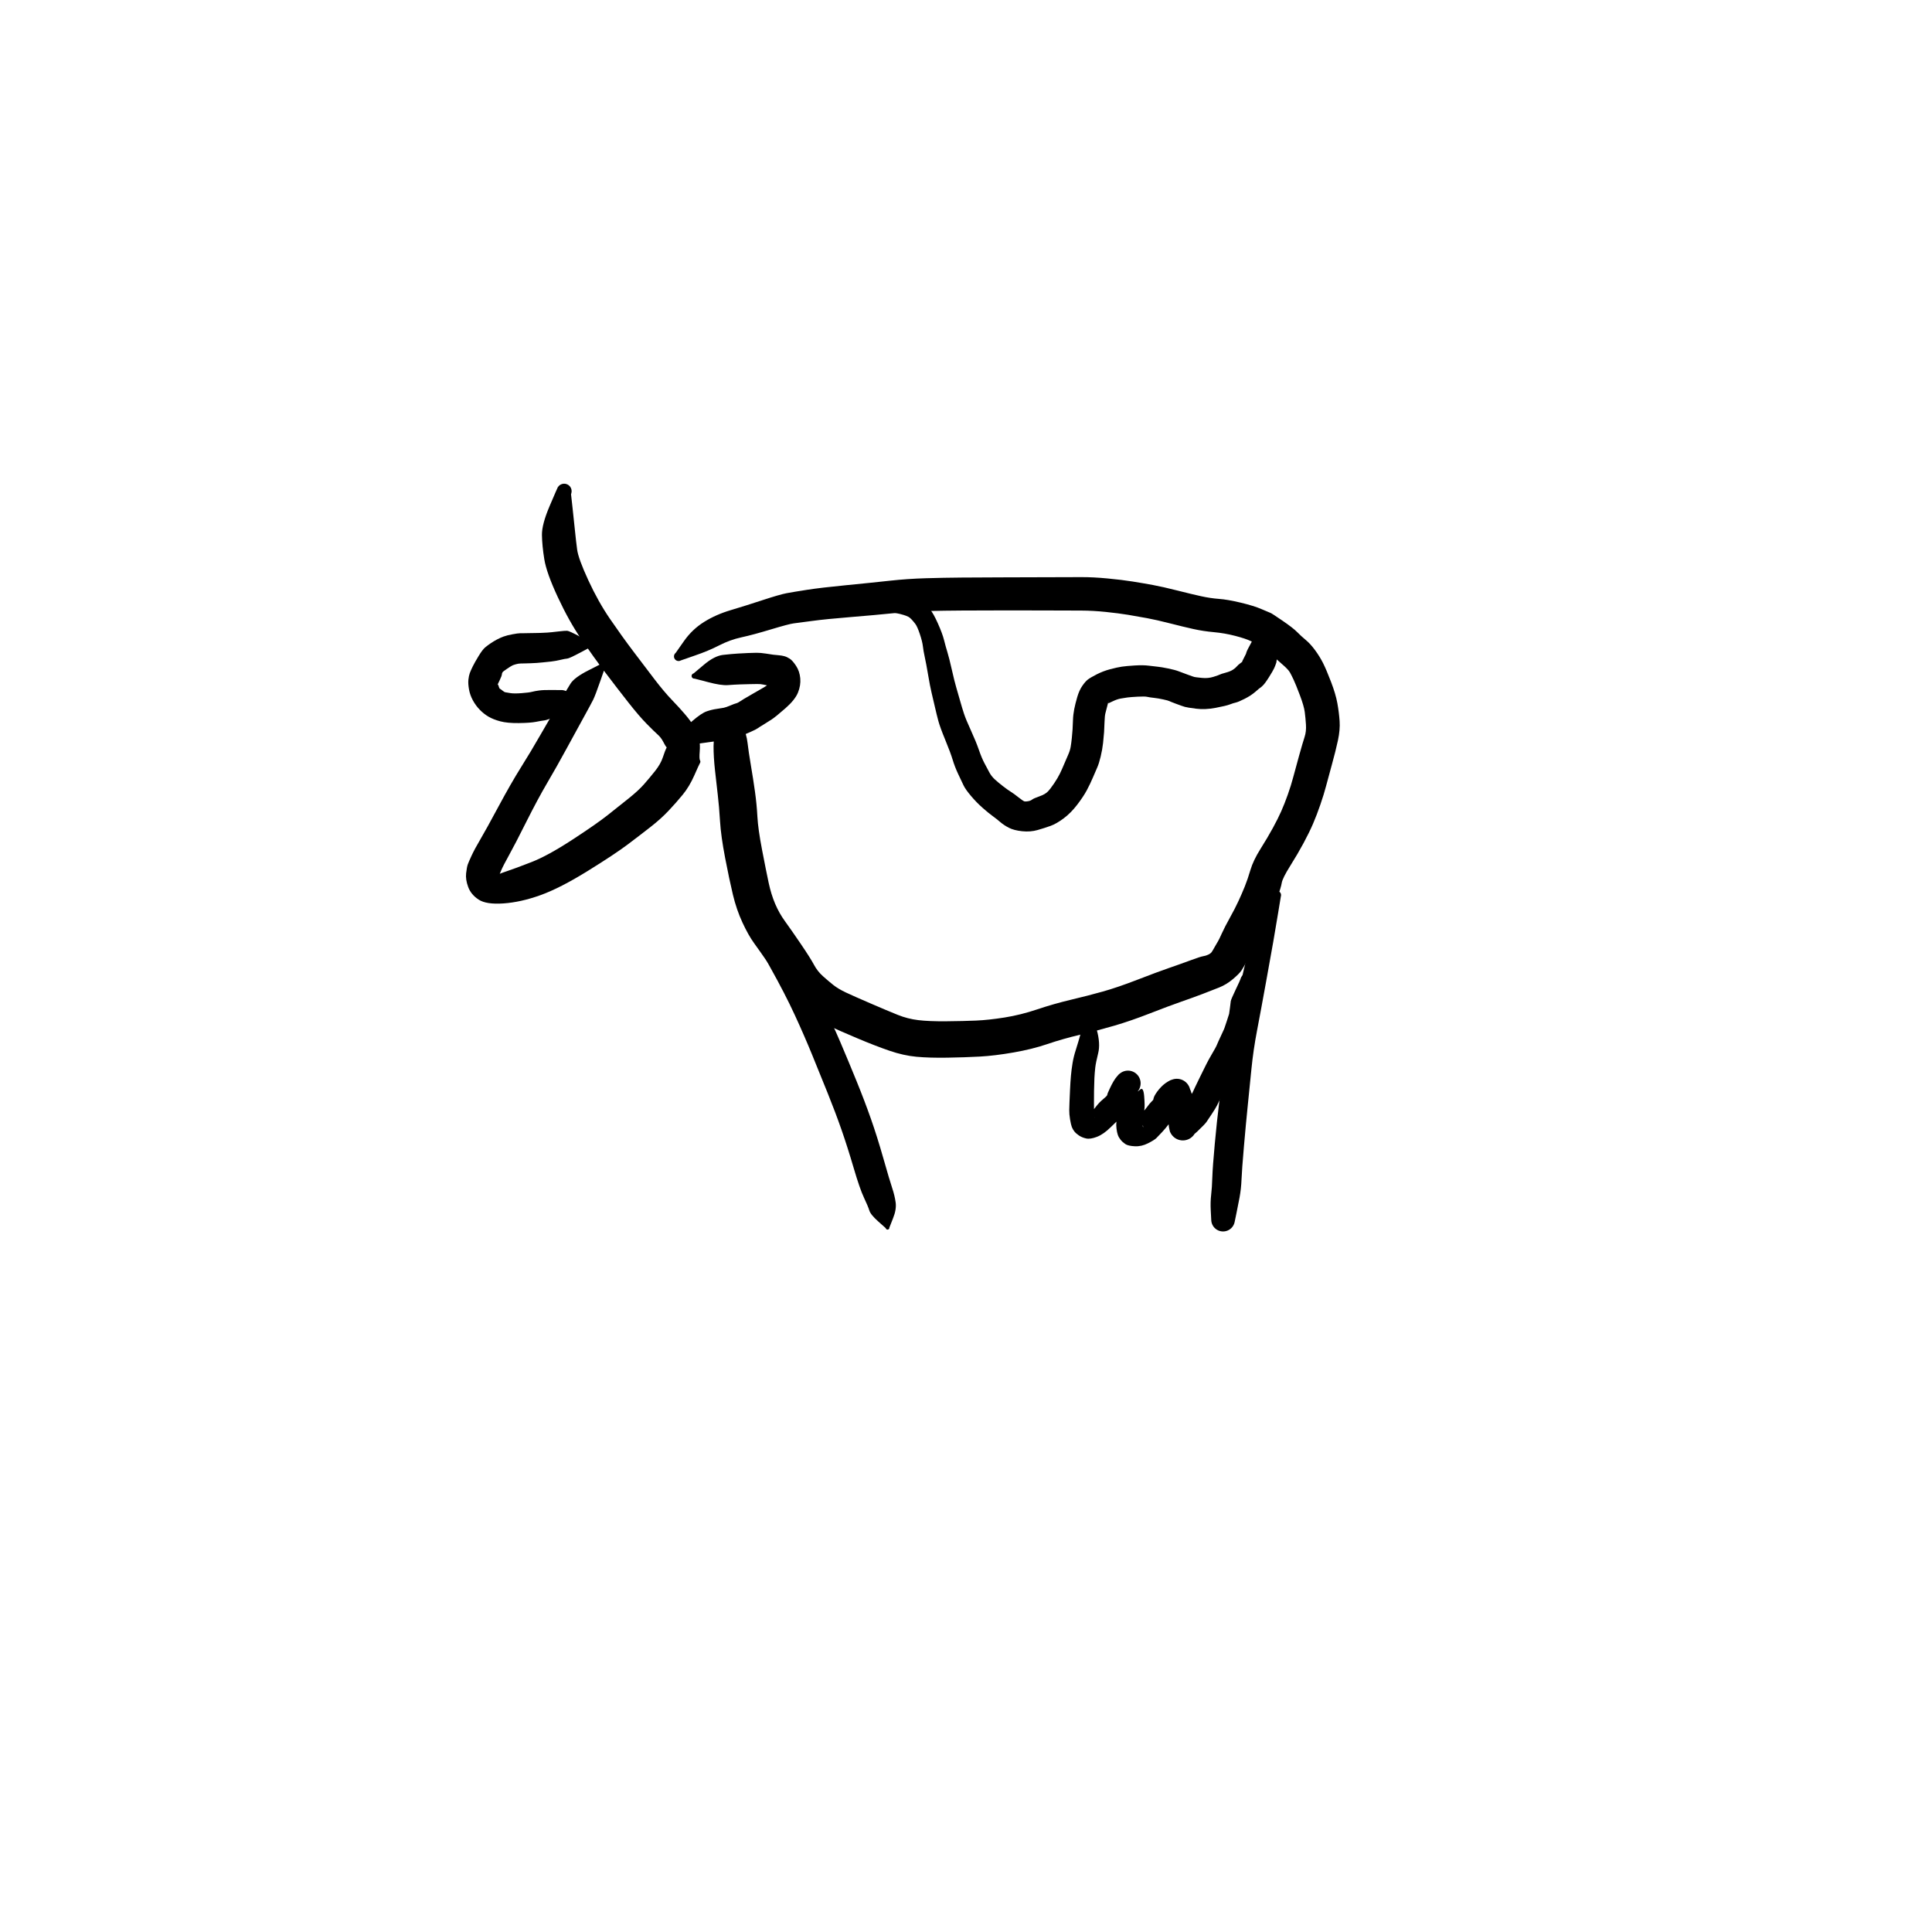 <?xml version="1.0" encoding="utf-8"?>
<!-- Generator: SketchAPI 2022.10.18.0 https://api.sketch.io -->
<svg version="1.1" xmlns="http://www.w3.org/2000/svg" xmlns:xlink="http://www.w3.org/1999/xlink" xmlns:sketchjs="https://sketch.io/dtd/" sketchjs:metadata="eyJuYW1lIjoiRHJhd2luZy0xMC5za2V0Y2hwYWQiLCJzdXJmYWNlIjp7ImlzUGFpbnQiOnRydWUsIm1ldGhvZCI6ImZpbGwiLCJibGVuZCI6Im5vcm1hbCIsImVuYWJsZWQiOnRydWUsIm9wYWNpdHkiOjEsInR5cGUiOiJwYXR0ZXJuIiwicGF0dGVybiI6eyJ0eXBlIjoicGF0dGVybiIsInJlZmxlY3QiOiJuby1yZWZsZWN0IiwicmVwZWF0IjoicmVwZWF0Iiwic21vb3RoaW5nIjpmYWxzZSwic3JjIjoidHJhbnNwYXJlbnRMaWdodCIsInN4IjoxLCJzeSI6MSwieDAiOjAuNSwieDEiOjEsInkwIjowLjUsInkxIjoxfSwiaXNGaWxsIjp0cnVlfSwiY2xpcFBhdGgiOnsiZW5hYmxlZCI6dHJ1ZSwic3R5bGUiOnsic3Ryb2tlU3R5bGUiOiJibGFjayIsImxpbmVXaWR0aCI6MX19LCJkZXNjcmlwdGlvbiI6Ik1hZGUgd2l0aCBTa2V0Y2hwYWQiLCJtZXRhZGF0YSI6e30sImV4cG9ydERQSSI6NzIsImV4cG9ydEZvcm1hdCI6InBuZyIsImV4cG9ydFF1YWxpdHkiOjAuOTUsInVuaXRzIjoicHgiLCJ3aWR0aCI6NjAwLCJoZWlnaHQiOjYwMCwicGFnZXMiOlt7IndpZHRoIjo2MDAsImhlaWdodCI6NjAwfV0sInV1aWQiOiI3YTFiNDdmMi1iYzY1LTRhMDAtYWFmZi02MjE4Y2RkNmNiMGIifQ==" width="600" height="600" viewBox="0 0 600 600">
<g style="mix-blend-mode: source-over;" sketchjs:tool="pen" transform="matrix(1.215,0,0,1.215,143.651,146.434)">
	<g sketchjs:uid="1">
		<g sketchjs:uid="2" style="paint-order: stroke fill markers;">
			<path d="M 36.589 49.585Q 36.589 49.585 35.251 53.433Q 33.913 57.282 33.377 58.354Q 32.842 59.426 30.907 62.933Q 28.972 66.44 26.525 70.941Q 24.078 75.441 21.652 79.571Q 19.226 83.702 16.286 89.562Q 13.346 95.423 11.873 98.072Q 10.4 100.72 9.866 101.977Q 9.332 103.234 9.27 103.488Q 9.207 103.742 9.034 104.036Q 8.86 104.331 8.994 103.803Q 9.127 103.276 9.123 103.086Q 9.119 102.897 11.311 102.165Q 13.504 101.434 17.64 99.821Q 21.775 98.208 27.966 94.175Q 34.157 90.142 37.078 87.835Q 39.999 85.527 42.476 83.54Q 44.953 81.553 46.352 79.968Q 47.751 78.382 49.198 76.565Q 50.645 74.749 51.195 73.054Q 51.745 71.358 52.189 70.505Q 52.633 69.652 52.851 70.012Q 53.068 70.372 52.735 70.569Q 52.402 70.765 52.267 70.635Q 52.133 70.505 51.933 70.215Q 51.734 69.925 51.224 68.955Q 50.715 67.985 49.881 67.244Q 49.047 66.502 47.104 64.533Q 45.16 62.564 42.362 59.007Q 39.563 55.45 36.531 51.442Q 33.5 47.435 30.38 42.898Q 27.261 38.361 24.361 32.141Q 21.46 25.921 20.896 22.429Q 20.332 18.936 20.292 16.232Q 20.252 13.527 22.233 8.88Q 24.214 4.233 24.334 4.034Q 24.454 3.836 24.617 3.671Q 24.781 3.507 24.979 3.386Q 25.178 3.266 25.399 3.197Q 25.621 3.127 25.852 3.113Q 26.084 3.098 26.312 3.14Q 26.54 3.181 26.752 3.276Q 26.964 3.37 27.147 3.513Q 27.33 3.656 27.473 3.838Q 27.616 4.021 27.712 4.232Q 27.808 4.443 27.85 4.672Q 27.892 4.9 27.879 5.131Q 27.865 5.363 27.797 5.585Q 27.728 5.806 27.728 5.806Q 27.728 5.806 28.131 9.452Q 28.533 13.098 28.758 15.371Q 28.983 17.643 29.288 19.952Q 29.593 22.26 32.138 27.776Q 34.683 33.292 37.674 37.657Q 40.664 42.021 43.655 45.984Q 46.647 49.946 49.097 53.146Q 51.547 56.345 53.54 58.413Q 55.532 60.48 56.997 62.215Q 58.462 63.949 58.959 64.962Q 59.456 65.975 59.855 66.855Q 60.254 67.735 60.507 68.749Q 60.761 69.763 60.616 71.595Q 60.472 73.428 60.683 73.798Q 60.895 74.169 60.69 74.504Q 60.484 74.839 59.233 77.678Q 57.982 80.517 56.287 82.589Q 54.592 84.661 52.646 86.718Q 50.7 88.775 48.147 90.775Q 45.594 92.775 42.295 95.269Q 38.996 97.762 31.952 102.126Q 24.908 106.491 19.905 108.287Q 14.903 110.084 10.485 110.394Q 6.068 110.704 4.113 109.422Q 2.158 108.14 1.442 106.209Q 0.726 104.277 0.912 102.68Q 1.098 101.083 1.334 100.43Q 1.57 99.777 2.32 98.154Q 3.07 96.532 4.525 94.063Q 5.98 91.593 9.209 85.587Q 12.438 79.58 14.913 75.642Q 17.388 71.705 19.952 67.233Q 22.516 62.76 24.55 59.304Q 26.584 55.848 27.579 54.244Q 28.573 52.64 32.222 50.798Q 35.871 48.955 35.914 48.917Q 35.957 48.878 36.007 48.851Q 36.058 48.824 36.114 48.81Q 36.17 48.796 36.227 48.796Q 36.285 48.796 36.341 48.809Q 36.397 48.823 36.448 48.849Q 36.499 48.876 36.542 48.913Q 36.586 48.951 36.619 48.999Q 36.652 49.046 36.672 49.1Q 36.693 49.153 36.7 49.21Q 36.708 49.267 36.701 49.325Q 36.694 49.382 36.674 49.436Q 36.654 49.49 36.622 49.537Q 36.589 49.585 36.589 49.585" sketchjs:uid="3" style="fill: #000000;"/>
		</g>
	</g>
</g>
<g style="mix-blend-mode: source-over;" sketchjs:tool="pen" transform="matrix(1.215,0,0,1.215,204.658,178.374)">
	<g sketchjs:uid="1">
		<g sketchjs:uid="2" style="paint-order: stroke fill markers;">
			<path d="M 4.29 20.034Q 4.29 20.034 6.389 17.045Q 8.487 14.057 11.515 12.165Q 14.543 10.273 18.307 9.154Q 22.07 8.034 26.477 6.586Q 30.883 5.138 32.628 4.812Q 34.374 4.486 37.879 3.942Q 41.385 3.398 47.956 2.757Q 54.528 2.116 59.014 1.622Q 63.5 1.129 68.156 0.99Q 72.812 0.852 77.353 0.818Q 81.894 0.784 87.396 0.767Q 92.898 0.75 95.923 0.741Q 98.948 0.731 101.948 0.724Q 104.949 0.717 107.95 0.706Q 110.951 0.694 114.662 1.047Q 118.374 1.4 121.03 1.824Q 123.685 2.249 126.239 2.719Q 128.792 3.19 132.443 4.117Q 136.094 5.044 138.524 5.578Q 140.953 6.112 143.141 6.271Q 145.33 6.429 148.712 7.238Q 152.095 8.046 154.072 8.911Q 156.049 9.775 156.329 9.865Q 156.609 9.955 159.347 11.828Q 162.085 13.7 163.116 14.752Q 164.147 15.804 165.325 16.776Q 166.502 17.748 167.708 19.393Q 168.914 21.038 169.746 22.698Q 170.578 24.358 171.773 27.476Q 172.969 30.594 173.392 32.94Q 173.816 35.286 173.968 37.506Q 174.119 39.726 173.543 42.415Q 172.967 45.104 171.986 48.648Q 171.004 52.193 170.491 54.165Q 169.978 56.138 169.052 58.836Q 168.126 61.534 167.175 63.74Q 166.223 65.947 164.764 68.664Q 163.304 71.381 161.338 74.518Q 159.372 77.655 159.172 78.879Q 158.972 80.102 158.091 82.422Q 157.211 84.742 156.237 86.894Q 155.264 89.046 153.806 91.74Q 152.349 94.435 151.815 95.711Q 151.281 96.987 150.83 97.81Q 150.379 98.632 149.88 99.557Q 149.381 100.482 148.863 101.267Q 148.346 102.052 146.708 103.443Q 145.07 104.834 143.198 105.589Q 141.326 106.344 138.893 107.267Q 136.46 108.191 133.421 109.249Q 130.383 110.307 125.466 112.224Q 120.549 114.142 116.385 115.357Q 112.22 116.572 107.645 117.666Q 103.07 118.76 99.226 120.07Q 95.381 121.38 90.588 122.212Q 85.795 123.044 82.043 123.252Q 78.292 123.46 73.712 123.535Q 69.132 123.609 65.818 123.304Q 62.504 122.998 58.865 121.748Q 55.225 120.498 50.592 118.537Q 45.96 116.576 43.833 115.581Q 41.706 114.585 39.637 113.11Q 37.567 111.634 35.804 110.089Q 34.042 108.544 32.253 105.812Q 30.465 103.081 28.106 99.664Q 25.747 96.247 24.302 94.261Q 22.858 92.274 21.337 89.003Q 19.817 85.732 18.894 81.884Q 17.972 78.036 16.904 72.478Q 15.836 66.92 15.601 63.115Q 15.367 59.309 15.033 56.458Q 14.7 53.607 14.317 50.121Q 13.935 46.636 13.945 43.932Q 13.956 41.228 14.762 39.935Q 15.567 38.641 15.502 38.337Q 15.437 38.032 15.447 37.721Q 15.457 37.41 15.541 37.11Q 15.625 36.81 15.778 36.539Q 15.932 36.268 16.146 36.041Q 16.359 35.815 16.621 35.646Q 16.883 35.477 17.177 35.376Q 17.472 35.275 17.782 35.247Q 18.092 35.22 18.4 35.267Q 18.708 35.314 18.995 35.434Q 19.283 35.553 19.534 35.738Q 19.784 35.923 19.983 36.163Q 20.182 36.402 20.318 36.682Q 20.454 36.963 20.454 36.962Q 20.454 36.962 21.411 38.88Q 22.368 40.797 22.635 43.091Q 22.902 45.384 23.498 48.89Q 24.094 52.396 24.537 55.574Q 24.98 58.751 25.15 61.929Q 25.32 65.107 26.358 70.494Q 27.395 75.88 28.031 78.843Q 28.667 81.806 29.69 84.211Q 30.713 86.616 32.225 88.695Q 33.736 90.774 36.219 94.424Q 38.701 98.074 39.597 99.759Q 40.493 101.444 41.891 102.696Q 43.29 103.948 44.547 104.948Q 45.804 105.947 47.759 106.869Q 49.715 107.79 54.108 109.685Q 58.501 111.581 61.03 112.597Q 63.559 113.613 66.291 113.941Q 69.022 114.269 73.425 114.232Q 77.828 114.194 81.053 114.053Q 84.278 113.911 88.357 113.262Q 92.437 112.613 96.681 111.188Q 100.924 109.763 105.3 108.726Q 109.676 107.689 113.449 106.63Q 117.222 105.572 122.301 103.605Q 127.38 101.638 130.313 100.627Q 133.246 99.617 135.832 98.659Q 138.418 97.701 139.093 97.599Q 139.768 97.498 140.388 97.203Q 141.007 96.908 141.262 96.546Q 141.518 96.184 142.085 95.156Q 142.653 94.128 142.887 93.775Q 143.12 93.423 143.85 91.801Q 144.579 90.178 145.913 87.781Q 147.248 85.385 148.132 83.466Q 149.017 81.548 149.74 79.751Q 150.464 77.955 151.178 75.538Q 151.893 73.12 153.748 70.166Q 155.603 67.211 156.905 64.827Q 158.207 62.443 159.046 60.551Q 159.884 58.659 160.722 56.296Q 161.56 53.934 162.094 51.9Q 162.629 49.867 163.59 46.417Q 164.551 42.966 165.014 41.566Q 165.476 40.166 165.365 38.417Q 165.253 36.668 165.053 35.156Q 164.853 33.645 163.816 30.9Q 162.779 28.154 162.248 27.017Q 161.718 25.88 161.285 25.096Q 160.851 24.312 159.32 23.001Q 157.788 21.689 157.384 21.187Q 156.98 20.685 155.338 19.382Q 153.695 18.079 153.076 17.859Q 152.456 17.639 151.219 17.033Q 149.981 16.428 147.293 15.726Q 144.605 15.024 141.853 14.776Q 139.101 14.529 136.533 13.957Q 133.965 13.385 130.593 12.52Q 127.222 11.654 124.765 11.196Q 122.308 10.737 119.917 10.343Q 117.526 9.948 114.236 9.607Q 110.947 9.266 107.948 9.254Q 104.949 9.243 101.948 9.236Q 98.948 9.229 95.931 9.22Q 92.914 9.21 87.433 9.214Q 81.952 9.217 77.493 9.244Q 73.034 9.272 68.709 9.37Q 64.385 9.468 59.828 9.936Q 55.271 10.404 48.913 10.922Q 42.556 11.439 39.096 11.911Q 35.636 12.382 34.439 12.526Q 33.242 12.671 28.629 14.063Q 24.015 15.456 21.086 16.09Q 18.157 16.724 15.387 18.149Q 12.617 19.575 9.164 20.75Q 5.71 21.926 5.586 21.997Q 5.463 22.068 5.326 22.108Q 5.189 22.147 5.046 22.153Q 4.904 22.159 4.764 22.13Q 4.624 22.101 4.496 22.04Q 4.367 21.979 4.257 21.889Q 4.146 21.798 4.061 21.684Q 3.975 21.57 3.919 21.439Q 3.864 21.308 3.841 21.167Q 3.818 21.026 3.83 20.884Q 3.842 20.742 3.887 20.607Q 3.932 20.472 4.008 20.352Q 4.085 20.231 4.188 20.132Q 4.291 20.034 4.29 20.034" sketchjs:uid="3" style="fill: #000000;"/>
		</g>
	</g>
</g>
<g style="mix-blend-mode: source-over;" sketchjs:tool="pen" transform="matrix(1.215,0,0,1.215,143.765,194.137)">
	<g sketchjs:uid="1">
		<g sketchjs:uid="2" style="paint-order: stroke fill markers;">
			<path d="M 33.13 5.352Q 33.13 5.352 30.155 6.936Q 27.181 8.521 26.664 8.553Q 26.147 8.585 24.937 8.875Q 23.727 9.166 22.608 9.299Q 21.489 9.433 20.428 9.527Q 19.367 9.62 18.85 9.667Q 18.333 9.714 17.289 9.746Q 16.244 9.777 15.73 9.79Q 15.216 9.803 14.705 9.812Q 14.193 9.821 13.548 9.999Q 12.904 10.176 12.638 10.314Q 12.371 10.452 12.012 10.672Q 11.653 10.893 11.225 11.194Q 10.798 11.495 10.4 11.783Q 10.003 12.07 9.967 12.534Q 9.931 12.997 9.432 14Q 8.932 15.004 8.865 15.207Q 8.797 15.41 8.892 15.222Q 8.988 15.034 9.136 15.615Q 9.283 16.196 9.481 16.283Q 9.678 16.369 10.13 16.748Q 10.581 17.126 10.864 17.167Q 11.147 17.207 12.093 17.372Q 13.04 17.536 14.986 17.39Q 16.932 17.243 17.634 17.052Q 18.337 16.86 19.49 16.706Q 20.643 16.553 22.658 16.584Q 24.673 16.615 25.025 16.599Q 25.376 16.584 25.721 16.653Q 26.066 16.722 26.384 16.871Q 26.702 17.02 26.976 17.242Q 27.249 17.463 27.461 17.743Q 27.674 18.023 27.813 18.346Q 27.952 18.669 28.01 19.016Q 28.068 19.363 28.041 19.714Q 28.014 20.064 27.904 20.398Q 27.794 20.732 27.608 21.03Q 27.421 21.328 27.168 21.573Q 26.916 21.818 26.612 21.995Q 26.308 22.172 25.971 22.271Q 25.633 22.371 25.633 22.37Q 25.634 22.37 23.639 23.311Q 21.644 24.252 20.836 24.35Q 20.028 24.448 18.636 24.724Q 17.244 25 14.289 25.036Q 11.333 25.072 9.53 24.586Q 7.728 24.1 6.531 23.395Q 5.334 22.689 4.31 21.638Q 3.286 20.586 2.548 19.237Q 1.81 17.889 1.551 16.42Q 1.292 14.952 1.4 13.944Q 1.508 12.935 1.756 12.258Q 2.005 11.582 2.496 10.584Q 2.987 9.586 4.001 7.911Q 5.016 6.235 5.719 5.663Q 6.422 5.092 7.135 4.614Q 7.847 4.136 8.658 3.698Q 9.469 3.26 10.37 2.928Q 11.271 2.596 12.678 2.338Q 14.084 2.079 14.573 2.078Q 15.061 2.077 15.556 2.069Q 16.05 2.062 16.997 2.043Q 17.944 2.025 18.425 2.021Q 18.907 2.018 19.836 1.991Q 20.765 1.963 21.635 1.905Q 22.504 1.846 24.318 1.63Q 26.131 1.415 26.656 1.447Q 27.181 1.479 30.155 3.064Q 33.13 4.648 33.172 4.653Q 33.214 4.658 33.254 4.673Q 33.294 4.688 33.329 4.712Q 33.364 4.736 33.392 4.768Q 33.42 4.8 33.44 4.837Q 33.459 4.875 33.47 4.916Q 33.48 4.958 33.48 5Q 33.48 5.042 33.47 5.084Q 33.459 5.125 33.44 5.163Q 33.42 5.2 33.392 5.232Q 33.364 5.264 33.329 5.288Q 33.294 5.312 33.254 5.327Q 33.214 5.342 33.172 5.347Q 33.13 5.352 33.13 5.352" sketchjs:uid="3" style="fill: #000000;"/>
		</g>
	</g>
</g>
<g style="mix-blend-mode: source-over;" sketchjs:tool="pen" transform="matrix(1.215,0,0,1.215,207.766,201.971)">
	<g sketchjs:uid="1">
		<g sketchjs:uid="2" style="paint-order: stroke fill markers;">
			<path d="M 6.302 5.885Q 6.302 5.885 8.964 3.646Q 11.626 1.408 13.839 1.16Q 16.052 0.913 17.644 0.819Q 19.236 0.725 20.274 0.682Q 21.312 0.639 22.35 0.624Q 23.389 0.608 24.805 0.835Q 26.222 1.062 26.631 1.114Q 27.04 1.166 27.936 1.239Q 28.831 1.311 29.495 1.497Q 30.16 1.683 30.872 2.143Q 31.584 2.604 32.488 3.98Q 33.391 5.356 33.55 7.159Q 33.708 8.962 32.958 10.807Q 32.207 12.653 29.766 14.795Q 27.326 16.937 26.254 17.648Q 25.183 18.36 24.152 18.977Q 23.122 19.593 22.686 19.909Q 22.251 20.225 21.002 20.772Q 19.754 21.32 18.796 21.736Q 17.839 22.153 16.61 22.489Q 15.381 22.825 13.665 23.019Q 11.949 23.213 11.172 23.34Q 10.396 23.466 8.329 23.734Q 6.262 24.002 6.001 24.123Q 5.74 24.243 5.458 24.298Q 5.176 24.352 4.889 24.337Q 4.602 24.323 4.327 24.24Q 4.052 24.157 3.804 24.01Q 3.557 23.864 3.352 23.663Q 3.147 23.461 2.996 23.217Q 2.845 22.972 2.757 22.699Q 2.669 22.425 2.649 22.138Q 2.629 21.852 2.678 21.569Q 2.728 21.285 2.843 21.022Q 2.959 20.759 3.134 20.531Q 3.309 20.304 3.534 20.124Q 3.758 19.945 3.758 19.945Q 3.758 19.945 6.039 17.994Q 8.32 16.044 9.631 15.592Q 10.942 15.141 12.156 14.974Q 13.371 14.807 13.983 14.68Q 14.596 14.552 15.685 14.091Q 16.775 13.629 17.182 13.535Q 17.588 13.442 18.29 12.964Q 18.992 12.487 19.891 11.983Q 20.79 11.479 21.605 10.986Q 22.42 10.493 23.805 9.721Q 25.19 8.949 25.472 8.54Q 25.754 8.131 26.045 8.366Q 26.335 8.602 26.452 8.696Q 26.569 8.791 26.882 8.943Q 27.196 9.096 27.626 9.191Q 28.055 9.286 26.979 9.188Q 25.903 9.091 25.323 9.001Q 24.743 8.911 24.11 8.752Q 23.477 8.592 22.515 8.607Q 21.553 8.622 20.583 8.64Q 19.612 8.657 18.206 8.705Q 16.8 8.753 15.056 8.884Q 13.311 9.015 9.954 8.115Q 6.598 7.215 6.516 7.223Q 6.434 7.231 6.353 7.22Q 6.272 7.208 6.196 7.177Q 6.12 7.146 6.053 7.098Q 5.986 7.05 5.933 6.987Q 5.88 6.924 5.844 6.851Q 5.807 6.777 5.789 6.697Q 5.772 6.617 5.774 6.535Q 5.775 6.452 5.797 6.373Q 5.818 6.294 5.858 6.222Q 5.898 6.15 5.954 6.09Q 6.01 6.03 6.078 5.984Q 6.147 5.939 6.225 5.912Q 6.302 5.885 6.302 5.885" sketchjs:uid="3" style="fill: #000000;"/>
		</g>
	</g>
</g>
<g style="mix-blend-mode: source-over;" sketchjs:tool="pen" transform="matrix(1.215,0,0,1.215,255.68,181.532)">
	<g sketchjs:uid="1">
		<g sketchjs:uid="2" style="paint-order: stroke fill markers;">
			<path d="M 4.774 5.248Q 4.774 5.248 8.155 3.95Q 11.537 2.653 14.165 2.417Q 16.793 2.18 18.555 2.325Q 20.317 2.47 21.55 2.776Q 22.783 3.081 23.591 3.423Q 24.399 3.765 25.434 4.586Q 26.468 5.406 27.313 6.4Q 28.158 7.395 29.304 9.967Q 30.451 12.538 30.866 14.197Q 31.282 15.856 31.72 17.272Q 32.159 18.688 32.847 21.729Q 33.536 24.769 33.955 26.193Q 34.375 27.618 34.937 29.61Q 35.499 31.603 35.974 33.046Q 36.45 34.49 37.749 37.328Q 39.048 40.166 39.773 42.27Q 40.498 44.374 41.213 45.703Q 41.928 47.033 42.442 48.009Q 42.955 48.985 43.829 49.792Q 44.703 50.599 45.922 51.541Q 47.141 52.483 47.92 52.963Q 48.7 53.444 49.92 54.414Q 51.141 55.384 51.456 55.439Q 51.771 55.494 52.39 55.377Q 53.01 55.261 53.382 54.962Q 53.754 54.664 55.235 54.142Q 56.716 53.62 57.393 52.913Q 58.07 52.207 59 50.826Q 59.93 49.445 60.475 48.331Q 61.019 47.216 61.557 45.913Q 62.095 44.609 62.578 43.545Q 63.06 42.48 63.231 41.481Q 63.402 40.481 63.528 39.22Q 63.655 37.959 63.716 37.04Q 63.778 36.122 63.82 34.696Q 63.863 33.27 64.139 31.866Q 64.415 30.461 64.917 28.747Q 65.42 27.032 66.202 25.904Q 66.984 24.775 67.625 24.282Q 68.266 23.789 69.888 22.958Q 71.509 22.128 73.322 21.647Q 75.134 21.166 76.297 20.994Q 77.46 20.823 79.612 20.69Q 81.763 20.558 83.207 20.743Q 84.651 20.929 85.527 21.013Q 86.403 21.097 88.145 21.455Q 89.888 21.813 90.826 22.171Q 91.765 22.528 93.163 23.044Q 94.562 23.559 94.86 23.631Q 95.158 23.703 96.763 23.865Q 98.368 24.027 99.742 23.587Q 101.117 23.147 101.396 22.996Q 101.675 22.845 102.866 22.524Q 104.057 22.204 104.716 21.765Q 105.375 21.327 105.704 20.925Q 106.033 20.524 106.635 20.088Q 107.238 19.653 107.1 19.723Q 106.961 19.793 107.466 18.853Q 107.971 17.913 108.034 17.729Q 108.098 17.546 108.174 17.274Q 108.251 17.002 108.603 16.33Q 108.955 15.659 109.493 14.658Q 110.032 13.658 110.162 13.265Q 110.292 12.872 110.512 12.522Q 110.733 12.172 111.03 11.884Q 111.328 11.597 111.686 11.389Q 112.044 11.182 112.441 11.066Q 112.838 10.95 113.251 10.932Q 113.665 10.914 114.07 10.996Q 114.476 11.078 114.85 11.254Q 115.224 11.431 115.545 11.692Q 115.867 11.953 116.116 12.283Q 116.365 12.613 116.528 12.993Q 116.691 13.373 116.759 13.782Q 116.826 14.19 116.794 14.602Q 116.761 15.015 116.761 15.015Q 116.761 15.015 116.241 17.561Q 115.721 20.108 115.833 19.801Q 115.944 19.494 115.74 20.121Q 115.536 20.748 115.239 21.4Q 114.943 22.051 113.917 23.683Q 112.891 25.315 112.311 25.855Q 111.73 26.395 111.666 26.398Q 111.602 26.4 110.474 27.388Q 109.346 28.375 107.719 29.2Q 106.091 30.024 105.448 30.164Q 104.805 30.303 103.889 30.656Q 102.974 31.009 100.29 31.517Q 97.606 32.026 95.326 31.739Q 93.046 31.453 92.407 31.267Q 91.768 31.082 90.222 30.503Q 88.675 29.924 88.438 29.79Q 88.2 29.656 86.892 29.368Q 85.583 29.079 84.489 28.962Q 83.394 28.845 82.791 28.706Q 82.189 28.566 80.378 28.664Q 78.566 28.762 77.772 28.864Q 76.979 28.966 76.021 29.141Q 75.063 29.316 73.933 29.867Q 72.803 30.418 72.814 30.358Q 72.824 30.298 72.895 29.929Q 72.966 29.56 72.632 30.877Q 72.297 32.195 72.117 32.868Q 71.936 33.541 71.888 35.097Q 71.84 36.652 71.77 37.732Q 71.699 38.811 71.514 40.499Q 71.328 42.187 70.896 43.981Q 70.464 45.775 70.024 46.758Q 69.584 47.74 68.91 49.336Q 68.236 50.931 67.361 52.573Q 66.486 54.214 64.876 56.312Q 63.266 58.409 61.42 59.784Q 59.573 61.158 58.081 61.694Q 56.588 62.23 54.766 62.754Q 52.943 63.277 50.833 63.056Q 48.722 62.834 47.452 62.18Q 46.182 61.526 45.246 60.721Q 44.309 59.915 43.261 59.157Q 42.212 58.398 40.695 57.058Q 39.178 55.718 37.763 54.049Q 36.348 52.381 35.856 51.347Q 35.364 50.313 34.492 48.466Q 33.62 46.619 33.073 44.804Q 32.527 42.989 31.181 39.723Q 29.835 36.458 29.409 34.864Q 28.983 33.269 28.527 31.279Q 28.071 29.29 27.678 27.65Q 27.284 26.009 26.796 23.114Q 26.307 20.219 25.948 18.587Q 25.589 16.955 25.454 15.76Q 25.318 14.565 24.669 12.631Q 24.019 10.697 23.503 10.034Q 22.987 9.372 22.564 8.919Q 22.141 8.465 21.771 8.257Q 21.401 8.049 20.536 7.776Q 19.672 7.503 18.407 7.265Q 17.142 7.026 14.803 7.169Q 12.463 7.311 8.845 7.412Q 5.226 7.512 5.087 7.523Q 4.949 7.534 4.811 7.511Q 4.674 7.488 4.546 7.433Q 4.418 7.378 4.307 7.293Q 4.196 7.209 4.109 7.101Q 4.021 6.993 3.962 6.867Q 3.903 6.741 3.876 6.604Q 3.849 6.468 3.855 6.329Q 3.861 6.19 3.9 6.056Q 3.94 5.923 4.01 5.803Q 4.08 5.682 4.177 5.582Q 4.274 5.482 4.392 5.408Q 4.509 5.335 4.642 5.291Q 4.774 5.248 4.774 5.248" sketchjs:uid="3" style="fill: #000000;"/>
		</g>
	</g>
</g>
<g style="mix-blend-mode: source-over;" sketchjs:tool="pen" transform="matrix(1.215,0,0,1.215,226.525,268.236)">
	<g sketchjs:uid="1">
		<g sketchjs:uid="2" style="paint-order: stroke fill markers;">
			<path d="M 5.886 4.779Q 5.886 4.779 8.056 9.012Q 10.226 13.246 11.316 15.022Q 12.406 16.798 16.484 23.102Q 20.563 29.406 23.371 34.954Q 26.178 40.501 28.332 45.554Q 30.485 50.608 32.523 55.62Q 34.561 60.632 36.167 65.199Q 37.774 69.766 39.361 75.345Q 40.948 80.924 41.599 82.871Q 42.25 84.817 42.495 86.593Q 42.739 88.369 41.811 90.664Q 40.882 92.959 40.886 93.016Q 40.891 93.073 40.881 93.129Q 40.872 93.185 40.849 93.237Q 40.827 93.29 40.792 93.335Q 40.758 93.381 40.714 93.417Q 40.669 93.452 40.618 93.477Q 40.566 93.501 40.51 93.512Q 40.454 93.523 40.397 93.521Q 40.34 93.518 40.286 93.502Q 40.231 93.486 40.182 93.457Q 40.133 93.428 40.092 93.389Q 40.051 93.349 40.02 93.301Q 39.99 93.252 39.972 93.198Q 39.955 93.144 39.955 93.144Q 39.955 93.144 38.023 91.423Q 36.091 89.703 35.766 88.637Q 35.441 87.571 34.39 85.35Q 33.338 83.128 31.765 77.774Q 30.192 72.421 28.661 68.029Q 27.13 63.637 25.127 58.659Q 23.123 53.682 21.127 48.797Q 19.131 43.912 16.667 38.572Q 14.203 33.231 10.459 26.539Q 6.715 19.848 5.495 17.314Q 4.275 14.779 4.195 10Q 4.114 5.221 4.1 5.112Q 4.086 5.003 4.099 4.893Q 4.112 4.784 4.151 4.681Q 4.19 4.578 4.252 4.487Q 4.314 4.396 4.397 4.323Q 4.479 4.25 4.576 4.198Q 4.673 4.147 4.78 4.12Q 4.887 4.093 4.997 4.093Q 5.107 4.093 5.214 4.119Q 5.321 4.145 5.419 4.196Q 5.517 4.247 5.599 4.319Q 5.682 4.392 5.745 4.483Q 5.808 4.573 5.847 4.676Q 5.886 4.779 5.886 4.779" sketchjs:uid="3" style="fill: #000000;"/>
		</g>
	</g>
</g>
<g style="mix-blend-mode: source-over;" sketchjs:tool="pen" transform="matrix(1.215,0,0,1.215,373.753,271.88)">
	<g sketchjs:uid="1">
		<g sketchjs:uid="2" style="paint-order: stroke fill markers;">
			<path d="M 19.776 5.356Q 19.776 5.356 19.062 9.688Q 18.348 14.019 17.852 16.855Q 17.356 19.692 16.007 27.143Q 14.657 34.595 13.694 39.618Q 12.732 44.641 12.251 49.509Q 11.771 54.377 11.31 58.872Q 10.849 63.367 10.335 69.304Q 9.821 75.242 9.725 77.666Q 9.628 80.091 9.217 82.32Q 8.805 84.55 8.421 86.367Q 8.038 88.185 7.969 88.545Q 7.9 88.905 7.746 89.238Q 7.593 89.572 7.365 89.858Q 7.136 90.145 6.845 90.369Q 6.555 90.593 6.219 90.741Q 5.883 90.888 5.522 90.951Q 5.161 91.015 4.795 90.989Q 4.429 90.964 4.08 90.852Q 3.731 90.74 3.418 90.548Q 3.106 90.355 2.849 90.094Q 2.592 89.832 2.405 89.517Q 2.217 89.202 2.111 88.851Q 2.005 88.499 1.986 88.133Q 1.967 87.767 1.967 87.767Q 1.967 87.767 1.856 85.614Q 1.746 83.46 1.96 81.642Q 2.175 79.823 2.256 77.198Q 2.337 74.573 2.893 68.546Q 3.448 62.519 4.019 58.006Q 4.59 53.492 5.336 48.399Q 6.083 43.306 7.139 38.288Q 8.196 33.27 9.901 25.818Q 11.607 18.367 12.475 15.284Q 13.343 12.202 15.584 8.423Q 17.824 4.644 17.881 4.533Q 17.937 4.421 18.019 4.326Q 18.101 4.232 18.203 4.159Q 18.305 4.087 18.422 4.041Q 18.538 3.995 18.662 3.978Q 18.786 3.961 18.911 3.975Q 19.035 3.988 19.153 4.031Q 19.271 4.074 19.375 4.144Q 19.479 4.213 19.563 4.306Q 19.647 4.399 19.707 4.509Q 19.766 4.619 19.798 4.74Q 19.83 4.861 19.831 4.987Q 19.833 5.112 19.804 5.234Q 19.776 5.356 19.776 5.356" sketchjs:uid="3" style="fill: #000000;"/>
		</g>
	</g>
</g>
<g style="mix-blend-mode: source-over;" sketchjs:tool="pen" transform="matrix(1.215,0,0,1.215,330.309,298.581)">
	<g sketchjs:uid="1">
		<g sketchjs:uid="2" style="paint-order: stroke fill markers;">
			<path d="M 7.515 14.02Q 7.515 14.02 8.483 17.505Q 9.45 20.989 8.841 23.442Q 8.232 25.894 8.089 27.17Q 7.945 28.447 7.876 29.833Q 7.807 31.22 7.78 33.15Q 7.753 35.08 7.763 36.065Q 7.774 37.051 7.775 38.037Q 7.776 39.023 7.94 39.728Q 8.104 40.433 8.039 40.137Q 7.974 39.841 7.948 39.731Q 7.921 39.622 7.752 39.549Q 7.583 39.476 6.94 39.218Q 6.296 38.959 6.84 38.627Q 7.383 38.295 8.237 37.168Q 9.09 36.04 10.095 35.217Q 11.1 34.394 11.146 34.144Q 11.192 33.895 11.275 33.672Q 11.358 33.449 11.843 32.413Q 12.327 31.378 12.772 30.631Q 13.217 29.885 13.671 29.368Q 14.124 28.852 14.127 28.851Q 14.131 28.851 14.44 28.607Q 14.749 28.363 15.107 28.2Q 15.465 28.037 15.852 27.964Q 16.239 27.891 16.632 27.914Q 17.025 27.936 17.401 28.051Q 17.777 28.167 18.115 28.369Q 18.453 28.571 18.732 28.848Q 19.012 29.125 19.217 29.461Q 19.422 29.797 19.541 30.172Q 19.659 30.548 19.685 30.94Q 19.71 31.333 19.641 31.721Q 19.572 32.108 19.412 32.468Q 19.252 32.827 19.01 33.138Q 18.769 33.449 19.583 32.739Q 20.398 32.028 20.597 34.469Q 20.796 36.91 20.644 37.864Q 20.491 38.818 20.37 40.105Q 20.249 41.392 20.238 41.831Q 20.226 42.27 20.303 42.337Q 20.38 42.405 20.308 42.068Q 20.235 41.732 20.129 41.55Q 20.023 41.369 19.553 40.995Q 19.082 40.622 19.143 40.584Q 19.204 40.546 19.12 40.246Q 19.036 39.947 18.99 39.938Q 18.945 39.929 19.929 38.873Q 20.913 37.817 21.427 37.092Q 21.941 36.367 22.44 35.871Q 22.939 35.374 22.919 35.346Q 22.899 35.318 23.03 34.87Q 23.16 34.422 23.539 33.836Q 23.917 33.249 24.422 32.647Q 24.927 32.045 25.466 31.573Q 26.004 31.102 26.626 30.734Q 27.249 30.366 27.26 30.379Q 27.271 30.391 27.663 30.236Q 28.056 30.081 28.474 30.025Q 28.893 29.968 29.312 30.014Q 29.732 30.059 30.129 30.203Q 30.525 30.348 30.876 30.583Q 31.227 30.818 31.511 31.13Q 31.795 31.442 31.996 31.813Q 32.197 32.184 32.304 32.593Q 32.41 33.001 32.416 33.423Q 32.422 33.845 32.326 34.257Q 32.231 34.668 32.04 35.044Q 31.848 35.42 31.573 35.74Q 31.297 36.06 30.953 36.304Q 30.609 36.549 31.342 34.234Q 32.075 31.92 32.461 32.96Q 32.848 33.999 33.112 35.176Q 33.376 36.353 33.52 37.474Q 33.664 38.595 33.752 39.672Q 33.84 40.748 33.874 41.254Q 33.907 41.76 33.838 41.359Q 33.768 40.959 33.779 40.956Q 33.79 40.952 33.895 41.367Q 34 41.782 34.002 42.21Q 34.005 42.637 33.905 43.053Q 33.805 43.469 33.608 43.849Q 33.412 44.229 33.13 44.551Q 32.848 44.872 32.498 45.117Q 32.147 45.362 31.748 45.516Q 31.349 45.67 30.925 45.724Q 30.5 45.778 30.076 45.729Q 29.651 45.68 29.25 45.531Q 28.849 45.381 28.496 45.14Q 28.142 44.899 27.857 44.581Q 27.571 44.262 27.37 43.885Q 27.169 43.507 28.236 41.207Q 29.303 38.907 30.099 37.851Q 30.895 36.795 30.936 36.691Q 30.977 36.587 31.959 35.1Q 32.94 33.612 33.013 33.42Q 33.085 33.228 33.569 32.215Q 34.053 31.201 34.548 30.187Q 35.042 29.172 35.542 28.163Q 36.041 27.153 36.545 26.147Q 37.048 25.14 38.01 23.492Q 38.972 21.844 39.053 21.619Q 39.133 21.394 39.605 20.348Q 40.076 19.301 40.569 18.263Q 41.062 17.225 41.141 16.963Q 41.221 16.702 41.724 15.222Q 42.227 13.743 42.304 13.411Q 42.38 13.08 42.526 11.829Q 42.672 10.579 42.735 10.137Q 42.798 9.695 43.974 7.226Q 45.151 4.756 45.211 4.513Q 45.271 4.271 45.388 4.05Q 45.504 3.828 45.67 3.642Q 45.836 3.455 46.042 3.313Q 46.248 3.171 46.482 3.083Q 46.715 2.995 46.964 2.965Q 47.212 2.935 47.46 2.966Q 47.708 2.996 47.941 3.085Q 48.175 3.174 48.38 3.316Q 48.586 3.458 48.751 3.646Q 48.917 3.833 49.033 4.054Q 49.148 4.276 49.208 4.519Q 49.267 4.761 49.267 5.011Q 49.267 5.261 49.267 5.261Q 49.267 5.261 49.524 7.801Q 49.781 10.342 49.751 10.907Q 49.722 11.471 49.499 13.134Q 49.276 14.796 49.116 15.412Q 48.955 16.028 48.445 17.531Q 47.934 19.033 47.708 19.652Q 47.482 20.27 47.015 21.252Q 46.548 22.234 46.104 23.207Q 45.66 24.18 45.379 24.804Q 45.097 25.429 44.246 26.872Q 43.395 28.314 42.898 29.308Q 42.402 30.301 41.911 31.292Q 41.421 32.282 40.936 33.278Q 40.45 34.273 39.969 35.269Q 39.489 36.266 39.177 36.882Q 38.866 37.499 37.88 39.002Q 36.895 40.505 36.487 41.079Q 36.078 41.654 34.155 43.485Q 32.232 45.315 33.011 43.134Q 33.79 40.952 33.895 41.367Q 34 41.781 34.002 42.209Q 34.005 42.637 33.905 43.053Q 33.805 43.469 33.609 43.849Q 33.412 44.228 33.13 44.55Q 32.849 44.872 32.498 45.117Q 32.147 45.362 31.748 45.516Q 31.349 45.67 30.925 45.724Q 30.501 45.778 30.076 45.729Q 29.651 45.68 29.25 45.531Q 28.849 45.381 28.496 45.141Q 28.143 44.9 27.857 44.581Q 27.572 44.263 27.371 43.885Q 27.17 43.508 27.18 43.502Q 27.191 43.497 27.041 42.89Q 26.892 42.283 26.865 41.781Q 26.838 41.278 26.775 40.365Q 26.712 39.451 26.615 38.613Q 26.518 37.774 26.39 37.063Q 26.262 36.352 26.043 35.706Q 25.825 35.06 26.548 32.726Q 27.27 30.392 27.663 30.237Q 28.056 30.082 28.474 30.025Q 28.892 29.968 29.312 30.014Q 29.732 30.059 30.128 30.203Q 30.525 30.347 30.876 30.582Q 31.226 30.817 31.511 31.13Q 31.795 31.442 31.996 31.813Q 32.197 32.184 32.304 32.592Q 32.41 33.001 32.416 33.423Q 32.422 33.845 32.326 34.256Q 32.231 34.667 32.04 35.044Q 31.849 35.42 31.573 35.74Q 31.297 36.06 30.953 36.304Q 30.609 36.549 30.614 36.565Q 30.618 36.581 30.502 36.613Q 30.386 36.646 30.352 36.63Q 30.317 36.614 29.927 37.076Q 29.537 37.538 29.603 37.362Q 29.668 37.186 29.131 38.349Q 28.593 39.512 28.133 40.073Q 27.672 40.634 27.655 40.598Q 27.637 40.563 26.866 41.601Q 26.094 42.639 25.161 43.639Q 24.228 44.64 23.722 45.146Q 23.217 45.653 21.561 46.493Q 19.906 47.333 18.2 47.245Q 16.494 47.156 15.782 46.68Q 15.071 46.204 14.586 45.603Q 14.102 45.003 13.869 44.36Q 13.637 43.717 13.526 42.745Q 13.415 41.773 13.486 41.206Q 13.557 40.638 13.765 39.001Q 13.973 37.363 14.067 37.214Q 14.162 37.066 14.244 35.771Q 14.326 34.476 14.229 31.664Q 14.131 28.851 14.44 28.607Q 14.748 28.363 15.106 28.2Q 15.465 28.037 15.852 27.964Q 16.238 27.891 16.631 27.914Q 17.024 27.936 17.401 28.051Q 17.777 28.166 18.115 28.369Q 18.452 28.571 18.732 28.848Q 19.012 29.125 19.217 29.461Q 19.422 29.797 19.541 30.172Q 19.659 30.547 19.685 30.94Q 19.71 31.333 19.641 31.72Q 19.572 32.108 19.412 32.467Q 19.252 32.827 19.01 33.138Q 18.769 33.449 18.769 33.452Q 18.769 33.456 18.78 33.385Q 18.791 33.315 18.534 33.726Q 18.277 34.137 17.826 35.121Q 17.375 36.105 17.095 36.706Q 16.814 37.308 16.062 38.369Q 15.311 39.43 14.627 39.96Q 13.944 40.491 12.081 42.336Q 10.218 44.181 8.528 44.831Q 6.837 45.481 5.772 45.249Q 4.706 45.016 3.929 44.493Q 3.152 43.971 2.738 43.432Q 2.323 42.894 2.096 42.293Q 1.869 41.691 1.647 40.337Q 1.424 38.983 1.445 37.969Q 1.467 36.955 1.508 35.923Q 1.549 34.892 1.643 32.84Q 1.737 30.789 1.879 29.196Q 2.022 27.603 2.295 25.959Q 2.567 24.315 3.119 22.623Q 3.67 20.932 4.637 17.476Q 5.605 14.02 5.619 13.906Q 5.632 13.791 5.673 13.684Q 5.714 13.576 5.78 13.481Q 5.845 13.386 5.931 13.31Q 6.017 13.234 6.119 13.18Q 6.221 13.127 6.333 13.099Q 6.445 13.072 6.56 13.072Q 6.675 13.072 6.787 13.099Q 6.899 13.127 7.001 13.18Q 7.103 13.234 7.189 13.31Q 7.275 13.387 7.341 13.481Q 7.406 13.576 7.447 13.684Q 7.488 13.791 7.501 13.906Q 7.515 14.02 7.515 14.02" sketchjs:uid="3" style="fill: #000000;"/>
		</g>
	</g>
</g>
</svg>